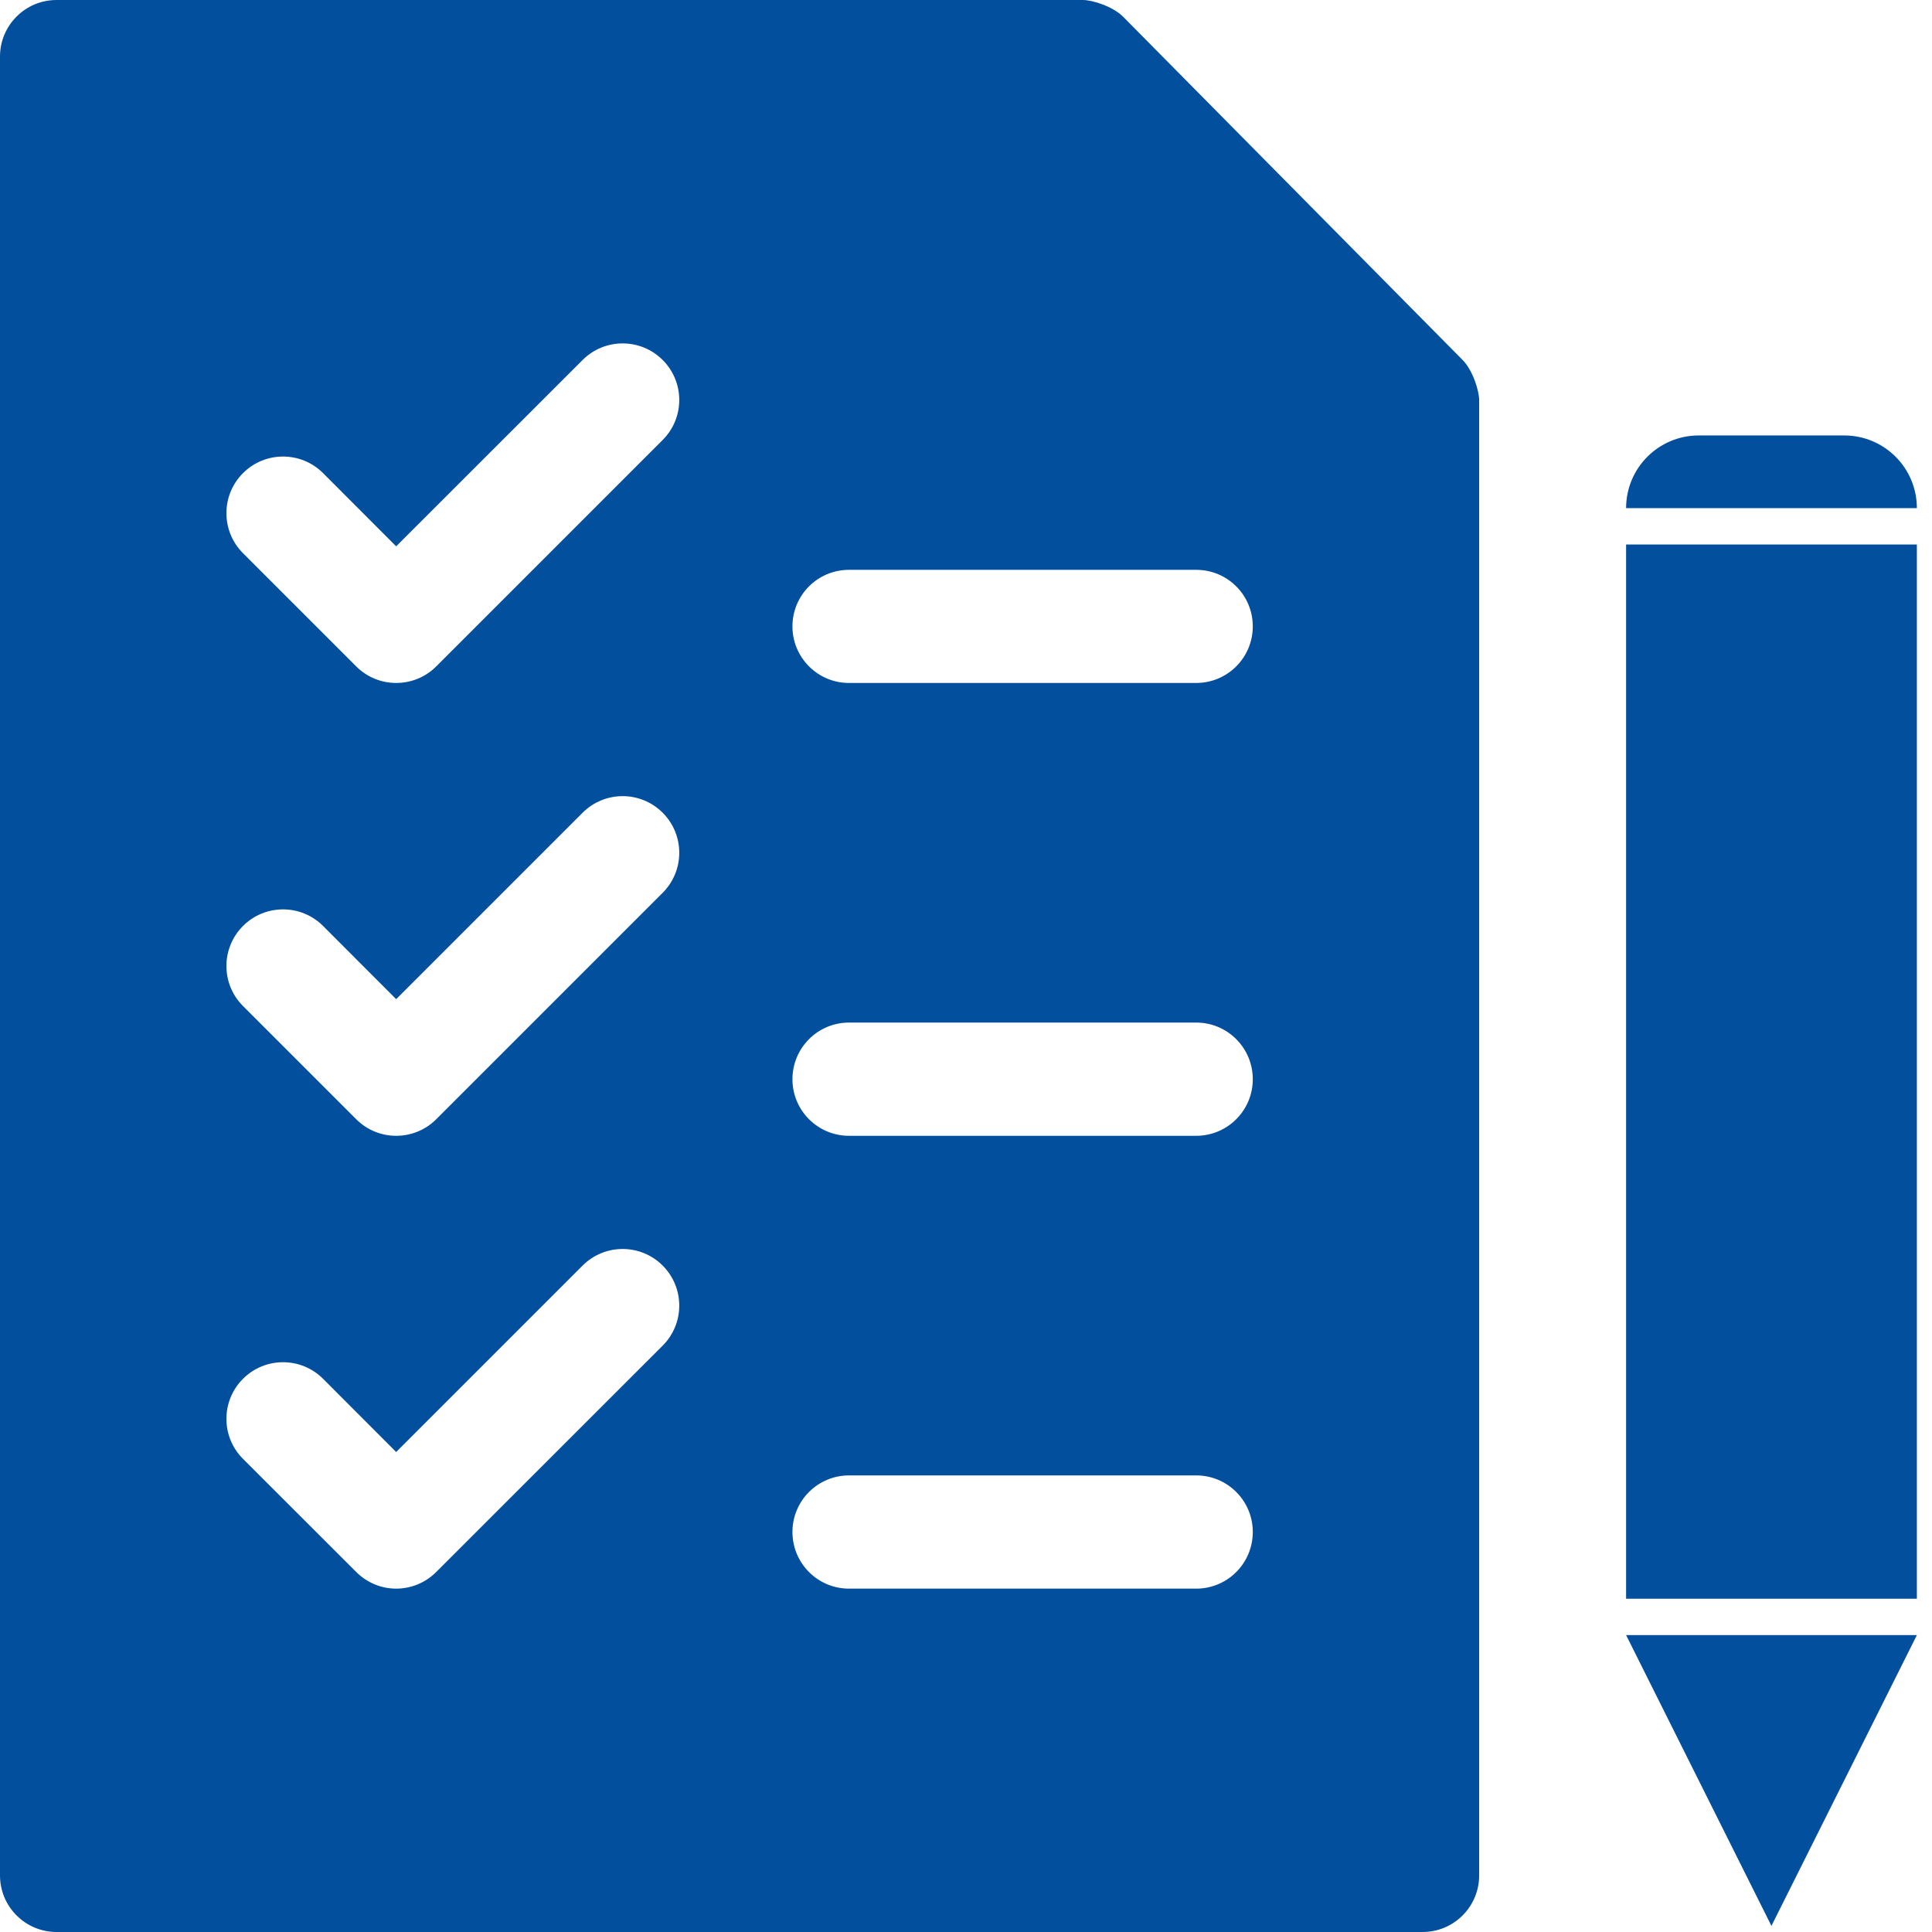 <?xml version="1.0" encoding="UTF-8"?>
<svg width="18px" height="18px" viewBox="0 0 18 18" version="1.1" xmlns="http://www.w3.org/2000/svg" xmlns:xlink="http://www.w3.org/1999/xlink">
    <!-- Generator: sketchtool 53.1 (72631) - https://sketchapp.com -->
    <title>2EDB5138-6E02-4038-A0C8-D1275E0B0409hdpi/</title>
    <desc>Created with sketchtool.</desc>
    <g id="Assessment" stroke="none" stroke-width="1" fill="none" fill-rule="evenodd">
        <g id="2-Assessments" transform="translate(-40, -615)" fill="#024F9D" fill-rule="nonzero">
            <g id="Group-7" transform="translate(8, 382)">
                <g id="test-(1)" transform="translate(32, 233)">
                    <path d="M13.626,3.353 L10.463,0.155 C10.367,0.059 10.176,0 10.09,0 L0.527,0 C0.236,0 0,0.236 0,0.527 L0,17.473 C0,17.764 0.236,18 0.527,18 L13.254,18 C13.545,18 13.781,17.764 13.781,17.473 L13.781,3.727 C13.781,3.644 13.723,3.45 13.626,3.353 Z M6.174,12.537 L4.064,14.646 C3.961,14.749 3.826,14.801 3.691,14.801 C3.557,14.801 3.422,14.749 3.319,14.646 L2.264,13.592 C2.058,13.386 2.058,13.052 2.264,12.846 C2.47,12.64 2.804,12.64 3.01,12.846 L3.691,13.528 L5.428,11.791 C5.634,11.585 5.968,11.585 6.174,11.791 C6.38,11.997 6.38,12.331 6.174,12.537 Z M6.174,8.318 L4.064,10.428 C3.961,10.531 3.826,10.582 3.691,10.582 C3.557,10.582 3.422,10.531 3.319,10.428 L2.264,9.373 C2.058,9.167 2.058,8.833 2.264,8.627 C2.47,8.421 2.804,8.421 3.01,8.627 L3.691,9.309 L5.428,7.572 C5.634,7.366 5.968,7.366 6.174,7.572 C6.38,7.778 6.38,8.112 6.174,8.318 Z M6.174,4.099 L4.064,6.209 C3.961,6.312 3.826,6.363 3.691,6.363 C3.557,6.363 3.422,6.312 3.319,6.209 L2.264,5.154 C2.058,4.948 2.058,4.614 2.264,4.408 C2.47,4.202 2.804,4.202 3.01,4.408 L3.691,5.09 L5.428,3.354 C5.634,3.148 5.968,3.148 6.174,3.354 C6.38,3.56 6.38,3.893 6.174,4.099 Z M11.145,14.801 L7.91,14.801 C7.619,14.801 7.383,14.565 7.383,14.273 C7.383,13.982 7.619,13.746 7.91,13.746 L11.145,13.746 C11.436,13.746 11.672,13.982 11.672,14.273 C11.672,14.565 11.436,14.801 11.145,14.801 Z M11.145,10.582 L7.91,10.582 C7.619,10.582 7.383,10.346 7.383,10.055 C7.383,9.763 7.619,9.527 7.91,9.527 L11.145,9.527 C11.436,9.527 11.672,9.763 11.672,10.055 C11.672,10.346 11.436,10.582 11.145,10.582 Z M11.145,6.363 L7.91,6.363 C7.619,6.363 7.383,6.127 7.383,5.836 C7.383,5.544 7.619,5.309 7.91,5.309 L11.145,5.309 C11.436,5.309 11.672,5.544 11.672,5.836 C11.672,6.127 11.436,6.363 11.145,6.363 Z" id="Shape"></path>
                    <g id="noun_pencil-and-ruler_213975" transform="translate(16.475, 11) rotate(-180) translate(-16.475, -11) translate(14.975, 4)">
                        <g id="Group">
                            <path d="M0.116,13.266 L2.825,13.266 L2.825,13.266 C2.825,13.64 2.522,13.943 2.148,13.943 L0.793,13.943 C0.419,13.943 0.116,13.64 0.116,13.266 L0.116,13.266 Z" id="Rectangle"></path>
                            <rect id="Rectangle" x="0.116" y="3.105" width="2.709" height="9.822"></rect>
                            <polygon id="Path" points="1.471 0.057 0.116 2.766 2.825 2.766"></polygon>
                        </g>
                    </g>
                </g>
            </g>
        </g>
    </g>
</svg>